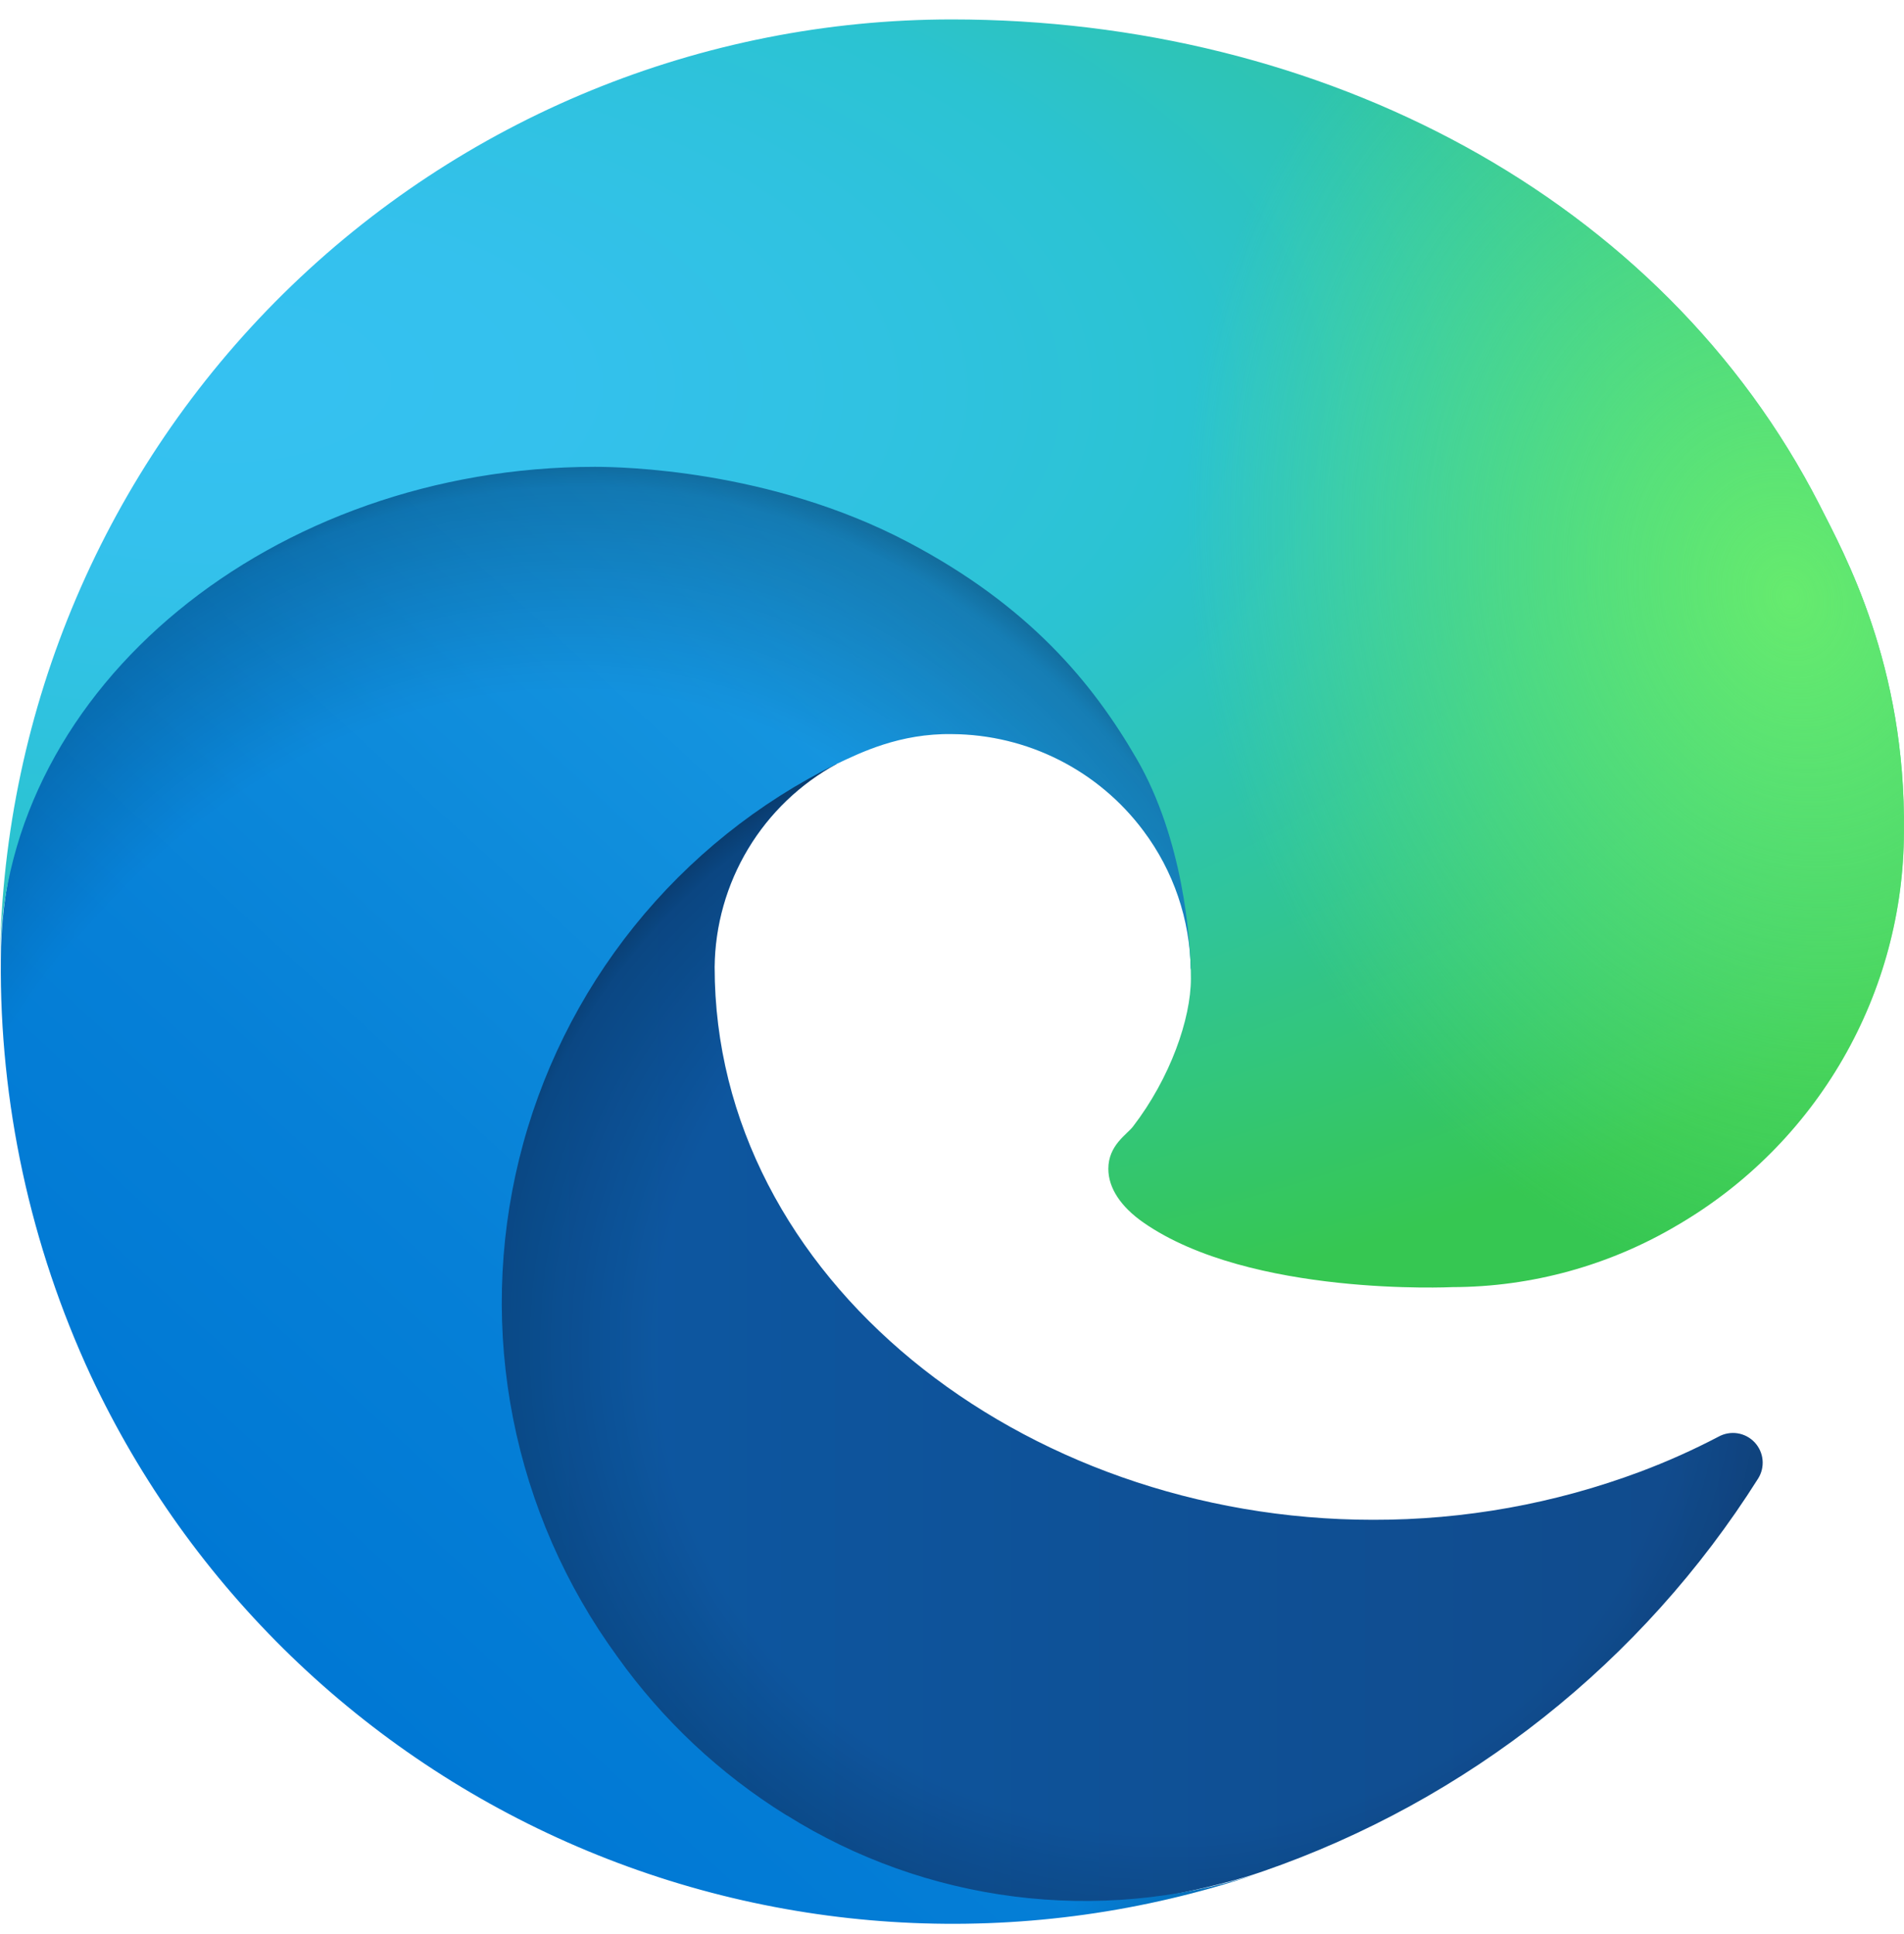 <svg width="64" height="65" viewBox="0 0 64 65" fill="none" xmlns="http://www.w3.org/2000/svg">
<path d="M57.764 48.285C56.911 48.732 56.031 49.125 55.129 49.463C52.259 50.537 49.219 51.084 46.155 51.078C34.325 51.078 24.021 42.941 24.021 32.499C24.036 31.098 24.425 29.727 25.147 28.527C25.869 27.327 26.898 26.341 28.128 25.672C17.429 26.122 14.679 37.271 14.679 43.803C14.679 62.272 31.701 64.144 35.368 64.144C37.345 64.144 40.328 63.569 42.117 63.005L42.445 62.895C49.333 60.513 55.204 55.858 59.094 49.695C59.213 49.508 59.266 49.286 59.245 49.064C59.224 48.843 59.13 48.635 58.977 48.473C58.825 48.312 58.623 48.205 58.403 48.171C58.183 48.137 57.958 48.178 57.764 48.285Z" fill="url(#paint0_linear_2045_2385)"/>
<path opacity="0.35" d="M57.764 48.285C56.911 48.732 56.031 49.125 55.129 49.463C52.259 50.537 49.219 51.084 46.155 51.078C34.325 51.078 24.021 42.941 24.021 32.499C24.036 31.098 24.425 29.727 25.147 28.527C25.869 27.327 26.898 26.341 28.128 25.672C17.429 26.122 14.679 37.271 14.679 43.803C14.679 62.272 31.701 64.144 35.368 64.144C37.345 64.144 40.328 63.569 42.117 63.005L42.445 62.895C49.333 60.513 55.204 55.858 59.094 49.695C59.213 49.508 59.266 49.286 59.245 49.064C59.224 48.843 59.13 48.635 58.977 48.473C58.825 48.312 58.623 48.205 58.403 48.171C58.183 48.137 57.958 48.178 57.764 48.285Z" fill="url(#paint1_radial_2045_2385)"/>
<path d="M26.431 61.005C24.201 59.621 22.269 57.807 20.746 55.67C19.011 53.292 17.817 50.564 17.247 47.676C16.678 44.788 16.748 41.81 17.451 38.952C18.154 36.093 19.475 33.423 21.319 31.129C23.164 28.835 25.488 26.973 28.128 25.672C28.908 25.304 30.241 24.639 32.013 24.672C33.262 24.681 34.492 24.979 35.606 25.543C36.72 26.107 37.688 26.921 38.435 27.922C39.445 29.269 40.001 30.902 40.025 32.586C40.025 32.534 46.14 12.688 20.026 12.688C9.052 12.688 0.028 23.102 0.028 32.239C-0.016 37.072 1.019 41.854 3.055 46.238C6.383 53.339 12.203 58.97 19.41 62.063C26.616 65.156 34.708 65.494 42.148 63.014C39.543 63.836 36.791 64.082 34.081 63.737C31.372 63.392 28.769 62.463 26.453 61.014L26.431 61.005Z" fill="url(#paint2_linear_2045_2385)"/>
<path opacity="0.41" d="M26.431 61.005C24.201 59.621 22.269 57.807 20.746 55.67C19.011 53.292 17.817 50.564 17.247 47.676C16.678 44.788 16.748 41.81 17.451 38.952C18.154 36.093 19.475 33.423 21.319 31.129C23.164 28.835 25.488 26.973 28.128 25.672C28.908 25.304 30.241 24.639 32.013 24.672C33.262 24.681 34.492 24.979 35.606 25.543C36.72 26.107 37.688 26.921 38.435 27.922C39.445 29.269 40.001 30.902 40.025 32.586C40.025 32.534 46.14 12.688 20.026 12.688C9.052 12.688 0.028 23.102 0.028 32.239C-0.016 37.072 1.019 41.854 3.055 46.238C6.383 53.339 12.203 58.97 19.41 62.063C26.616 65.156 34.708 65.494 42.148 63.014C39.543 63.836 36.791 64.082 34.081 63.737C31.372 63.392 28.769 62.463 26.453 61.014L26.431 61.005Z" fill="url(#paint3_radial_2045_2385)"/>
<path d="M38.08 37.866C37.878 38.129 37.255 38.491 37.255 39.281C37.255 39.933 37.68 40.561 38.435 41.088C42.03 43.588 48.807 43.258 48.824 43.258C51.488 43.252 54.101 42.531 56.392 41.171C58.702 39.822 60.619 37.892 61.954 35.573C63.288 33.254 63.993 30.627 63.998 27.952C64.064 22.349 61.999 18.625 61.164 16.975C55.867 6.613 44.432 0.653 31.998 0.653C23.589 0.652 15.518 3.962 9.53 9.866C3.542 15.77 0.118 23.793 0 32.201C0.12 23.067 9.199 15.69 19.999 15.69C20.874 15.69 25.863 15.775 30.498 18.207C34.583 20.352 36.723 22.942 38.21 25.509C39.755 28.177 40.03 31.546 40.03 32.889C40.03 34.231 39.345 36.221 38.08 37.866Z" fill="url(#paint4_radial_2045_2385)"/>
<path d="M38.08 37.866C37.878 38.129 37.255 38.491 37.255 39.281C37.255 39.933 37.68 40.561 38.435 41.088C42.03 43.588 48.807 43.258 48.824 43.258C51.488 43.252 54.101 42.531 56.392 41.171C58.702 39.822 60.619 37.892 61.954 35.573C63.288 33.254 63.993 30.627 63.998 27.952C64.064 22.349 61.999 18.625 61.164 16.975C55.867 6.613 44.432 0.653 31.998 0.653C23.589 0.652 15.518 3.962 9.53 9.866C3.542 15.77 0.118 23.793 0 32.201C0.12 23.067 9.199 15.69 19.999 15.69C20.874 15.69 25.863 15.775 30.498 18.207C34.583 20.352 36.723 22.942 38.21 25.509C39.755 28.177 40.03 31.546 40.03 32.889C40.03 34.231 39.345 36.221 38.08 37.866Z" fill="url(#paint5_radial_2045_2385)"/>
<defs>
<linearGradient id="paint0_linear_2045_2385" x1="14.679" y1="44.913" x2="59.261" y2="44.913" gradientUnits="userSpaceOnUse">
<stop stop-color="#0C59A4"/>
<stop offset="1" stop-color="#114A8B"/>
</linearGradient>
<radialGradient id="paint1_radial_2045_2385" cx="0" cy="0" r="1" gradientUnits="userSpaceOnUse" gradientTransform="translate(39.303 45.264) scale(23.843 22.651)">
<stop offset="0.72" stop-opacity="0"/>
<stop offset="0.95" stop-opacity="0.53"/>
<stop offset="1"/>
</radialGradient>
<linearGradient id="paint2_linear_2045_2385" x1="38.183" y1="25.574" x2="10.337" y2="55.905" gradientUnits="userSpaceOnUse">
<stop stop-color="#1B9DE2"/>
<stop offset="0.16" stop-color="#1595DF"/>
<stop offset="0.67" stop-color="#0680D7"/>
<stop offset="1" stop-color="#0078D4"/>
</linearGradient>
<radialGradient id="paint3_radial_2045_2385" cx="0" cy="0" r="1" gradientUnits="userSpaceOnUse" gradientTransform="translate(17.648 50.402) rotate(-81.384) scale(35.854 28.967)">
<stop offset="0.76" stop-opacity="0"/>
<stop offset="0.95" stop-opacity="0.5"/>
<stop offset="1"/>
</radialGradient>
<radialGradient id="paint4_radial_2045_2385" cx="0" cy="0" r="1" gradientUnits="userSpaceOnUse" gradientTransform="translate(6.465 12.497) rotate(92.291) scale(50.645 107.863)">
<stop stop-color="#35C1F1"/>
<stop offset="0.11" stop-color="#34C1ED"/>
<stop offset="0.23" stop-color="#2FC2DF"/>
<stop offset="0.31" stop-color="#2BC3D2"/>
<stop offset="0.67" stop-color="#36C752"/>
</radialGradient>
<radialGradient id="paint5_radial_2045_2385" cx="0" cy="0" r="1" gradientUnits="userSpaceOnUse" gradientTransform="translate(60.014 20.004) rotate(73.74) scale(24.334 19.788)">
<stop stop-color="#66EB6E"/>
<stop offset="1" stop-color="#66EB6E" stop-opacity="0"/>
</radialGradient>
</defs>
</svg>
